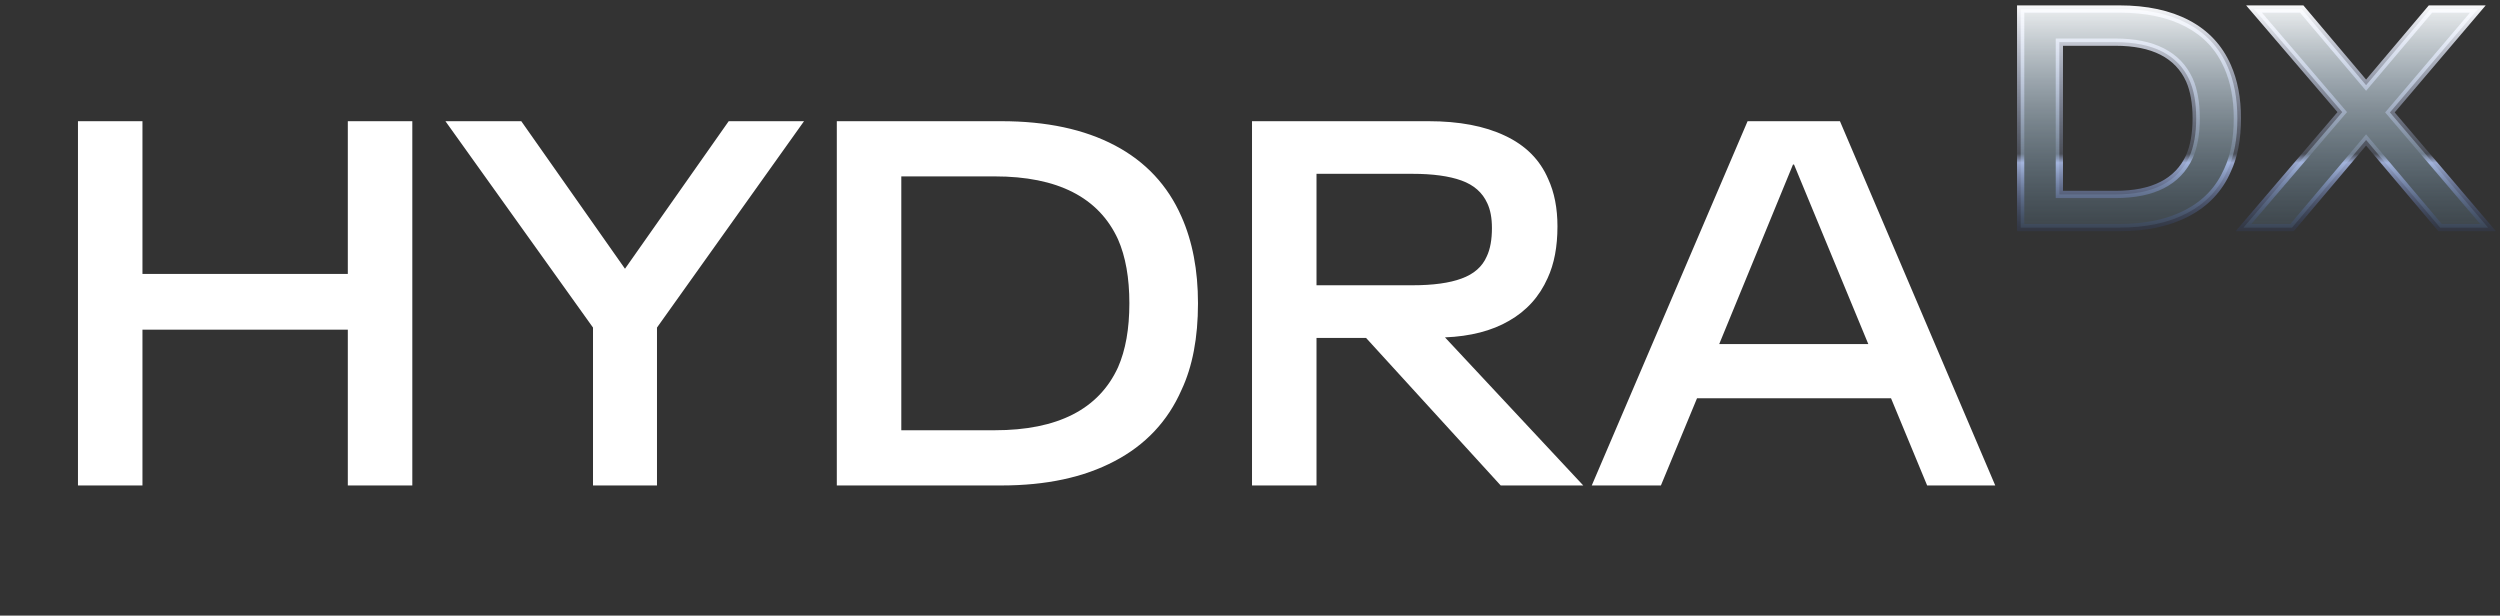 <svg xmlns="http://www.w3.org/2000/svg" width="199" height="49" fill="none" viewBox="0 0 199 49"><rect x="0" y="0" width="199" height="49" fill="#333333" stroke="none"/><path fill="#fff" d="M6.206 9.647H11.34V21.804H27.686V9.647H32.82V38.643H27.686V26.239H11.34V38.643H6.206V9.647ZM47.203 26.075L35.456 9.647H41.494L49.749 21.393L58.005 9.647H64.001L52.296 26.075V38.643H47.203V26.075ZM66.61 9.647H79.712C83.299 9.647 86.311 10.29 88.748 11.577C91.184 12.864 92.951 14.753 94.046 17.245C94.922 19.216 95.36 21.516 95.36 24.145C95.36 26.883 94.922 29.183 94.046 31.045C92.951 33.536 91.171 35.426 88.707 36.713C86.27 38 83.271 38.643 79.712 38.643H66.61V9.647ZM79.178 34.248C84.189 34.248 87.461 32.578 88.994 29.238C89.596 27.869 89.898 26.171 89.898 24.145C89.898 22.119 89.596 20.421 88.994 19.052C87.461 15.711 84.189 14.041 79.178 14.041H71.744V34.248H79.178ZM108.737 26.897H104.794V38.643H99.66V9.647H113.706C116.143 9.647 118.169 10.03 119.785 10.797C121.428 11.563 122.578 12.713 123.235 14.247C123.728 15.314 123.974 16.574 123.974 18.025C123.974 19.641 123.714 21.01 123.194 22.132C122.537 23.611 121.51 24.747 120.113 25.541C118.744 26.335 117.047 26.773 115.021 26.855L126.028 38.643H119.456L108.737 26.897ZM104.794 22.707H112.433C114.076 22.707 115.376 22.529 116.335 22.173C117.321 21.817 117.991 21.229 118.347 20.407C118.621 19.832 118.758 19.079 118.758 18.148C118.758 17.354 118.635 16.697 118.388 16.177C118.005 15.328 117.321 14.726 116.335 14.37C115.349 14.014 114.049 13.836 112.433 13.836H104.794V22.707ZM150.526 31.702H135.083L132.208 38.643H126.704L139.108 9.647H146.46L158.822 38.643H153.401L150.526 31.702ZM148.718 27.39L142.804 13.097H142.722L136.849 27.39H148.718Z"/><path fill="url(#paint0_linear_1133_42283)" d="M160.845 0.718H168.706C170.858 0.718 172.665 1.104 174.128 1.876C175.59 2.648 176.649 3.782 177.306 5.277C177.832 6.46 178.095 7.84 178.095 9.417C178.095 11.06 177.832 12.44 177.306 13.557C176.649 15.052 175.581 16.185 174.103 16.957C172.641 17.73 170.842 18.116 168.706 18.116H160.845V0.718ZM168.386 15.479C171.392 15.479 173.355 14.477 174.275 12.473C174.637 11.651 174.818 10.633 174.818 9.417C174.818 8.201 174.637 7.182 174.275 6.361C173.355 4.357 171.392 3.355 168.386 3.355H163.925V15.479H168.386ZM186.443 8.924L179.42 0.718H183.215L188.341 6.78L193.466 0.718H197.237L190.238 8.949L198.05 18.116H194.23L188.341 11.142L182.451 18.116H178.582L186.443 8.924Z"/><path fill="url(#paint1_linear_1133_42283)" d="M160.845 0.718V0.429H160.556V0.718H160.845ZM174.128 1.876L174.262 1.621L174.128 1.876ZM177.306 5.277L177.042 5.393L177.042 5.394L177.306 5.277ZM177.306 13.557L177.045 13.434L177.042 13.441L177.306 13.557ZM174.103 16.957L173.969 16.701L173.968 16.702L174.103 16.957ZM160.845 18.116H160.556V18.405H160.845V18.116ZM174.275 12.473L174.538 12.593L174.54 12.589L174.275 12.473ZM174.275 6.361L174.54 6.245L174.538 6.241L174.275 6.361ZM163.925 3.355V3.066H163.636V3.355H163.925ZM163.925 15.479H163.636V15.768H163.925V15.479ZM160.845 1.007H168.706V0.429H160.845V1.007ZM168.706 1.007C170.825 1.007 172.583 1.387 173.993 2.132L174.262 1.621C172.748 0.821 170.892 0.429 168.706 0.429V1.007ZM173.993 2.132C175.398 2.874 176.411 3.959 177.042 5.393L177.571 5.16C176.887 3.605 175.781 2.423 174.262 1.621L173.993 2.132ZM177.042 5.394C177.549 6.533 177.806 7.871 177.806 9.417H178.384C178.384 7.808 178.116 6.386 177.571 5.159L177.042 5.394ZM177.806 9.417C177.806 11.03 177.548 12.366 177.045 13.434L177.568 13.68C178.117 12.514 178.384 11.089 178.384 9.417H177.806ZM177.042 13.441C176.412 14.874 175.391 15.959 173.969 16.701L174.237 17.214C175.772 16.412 176.887 15.23 177.571 13.673L177.042 13.441ZM173.968 16.702C172.558 17.447 170.808 17.827 168.706 17.827V18.405C170.876 18.405 172.724 18.013 174.238 17.213L173.968 16.702ZM168.706 17.827H160.845V18.405H168.706V17.827ZM161.134 18.116V0.718H160.556V18.116H161.134ZM168.386 15.768C171.457 15.768 173.554 14.738 174.538 12.593L174.013 12.352C173.157 14.216 171.328 15.19 168.386 15.19V15.768ZM174.54 12.589C174.922 11.72 175.106 10.659 175.106 9.417H174.529C174.529 10.606 174.352 11.582 174.011 12.356L174.54 12.589ZM175.106 9.417C175.106 8.174 174.922 7.113 174.54 6.245L174.011 6.477C174.352 7.252 174.529 8.228 174.529 9.417H175.106ZM174.538 6.241C173.554 4.096 171.457 3.066 168.386 3.066V3.644C171.328 3.644 173.157 4.618 174.013 6.482L174.538 6.241ZM168.386 3.066H163.925V3.644H168.386V3.066ZM163.636 3.355V15.479H164.214V3.355H163.636ZM163.925 15.768H168.386V15.19H163.925V15.768ZM186.443 8.924L186.663 9.112L186.823 8.924L186.663 8.736L186.443 8.924ZM179.42 0.718V0.429H178.792L179.2 0.906L179.42 0.718ZM183.215 0.718L183.436 0.531L183.349 0.429H183.215V0.718ZM188.341 6.78L188.12 6.967L188.341 7.227L188.561 6.967L188.341 6.78ZM193.466 0.718V0.429H193.332L193.246 0.531L193.466 0.718ZM197.237 0.718L197.457 0.905L197.862 0.429H197.237V0.718ZM190.238 8.949L190.018 8.761L189.859 8.949L190.018 9.136L190.238 8.949ZM198.05 18.116V18.405H198.676L198.27 17.928L198.05 18.116ZM194.23 18.116L194.01 18.302L194.096 18.405H194.23V18.116ZM188.341 11.142L188.561 10.955L188.341 10.694L188.12 10.955L188.341 11.142ZM182.451 18.116V18.405H182.585L182.672 18.302L182.451 18.116ZM178.582 18.116L178.363 17.928L177.955 18.405H178.582V18.116ZM186.663 8.736L179.64 0.53L179.2 0.906L186.224 9.112L186.663 8.736ZM179.42 1.007H183.215V0.429H179.42V1.007ZM182.994 0.904L188.12 6.967L188.561 6.593L183.436 0.531L182.994 0.904ZM188.561 6.967L193.687 0.904L193.246 0.531L188.12 6.593L188.561 6.967ZM193.466 1.007H197.237V0.429H193.466V1.007ZM197.017 0.531L190.018 8.761L190.458 9.136L197.457 0.905L197.017 0.531ZM190.018 9.136L197.83 18.303L198.27 17.928L190.458 8.761L190.018 9.136ZM198.05 17.827H194.23V18.405H198.05V17.827ZM194.451 17.929L188.561 10.955L188.12 11.328L194.01 18.302L194.451 17.929ZM188.12 10.955L182.23 17.929L182.672 18.302L188.561 11.328L188.12 10.955ZM182.451 17.827H178.582V18.405H182.451V17.827ZM178.802 18.303L186.663 9.112L186.224 8.736L178.363 17.928L178.802 18.303Z"/><defs><linearGradient id="paint0_linear_1133_42283" x1="201.27" x2="201.27" y1="-.645" y2="18.642" gradientUnits="userSpaceOnUse"><stop stop-color="#fff"/><stop offset="1" stop-color="#6991AD" stop-opacity=".18"/></linearGradient><linearGradient id="paint1_linear_1133_42283" x1="178.956" x2="178.956" y1=".116" y2="41.116" gradientUnits="userSpaceOnUse"><stop stop-color="#fff"/><stop offset=".296" stop-color="#B7CAFC" stop-opacity=".18"/><stop offset=".313" stop-color="#BACDFF" stop-opacity=".76"/><stop offset=".492" stop-color="#00164F" stop-opacity="0"/><stop offset=".758" stop-color="#00164F" stop-opacity="0"/></linearGradient></defs></svg>